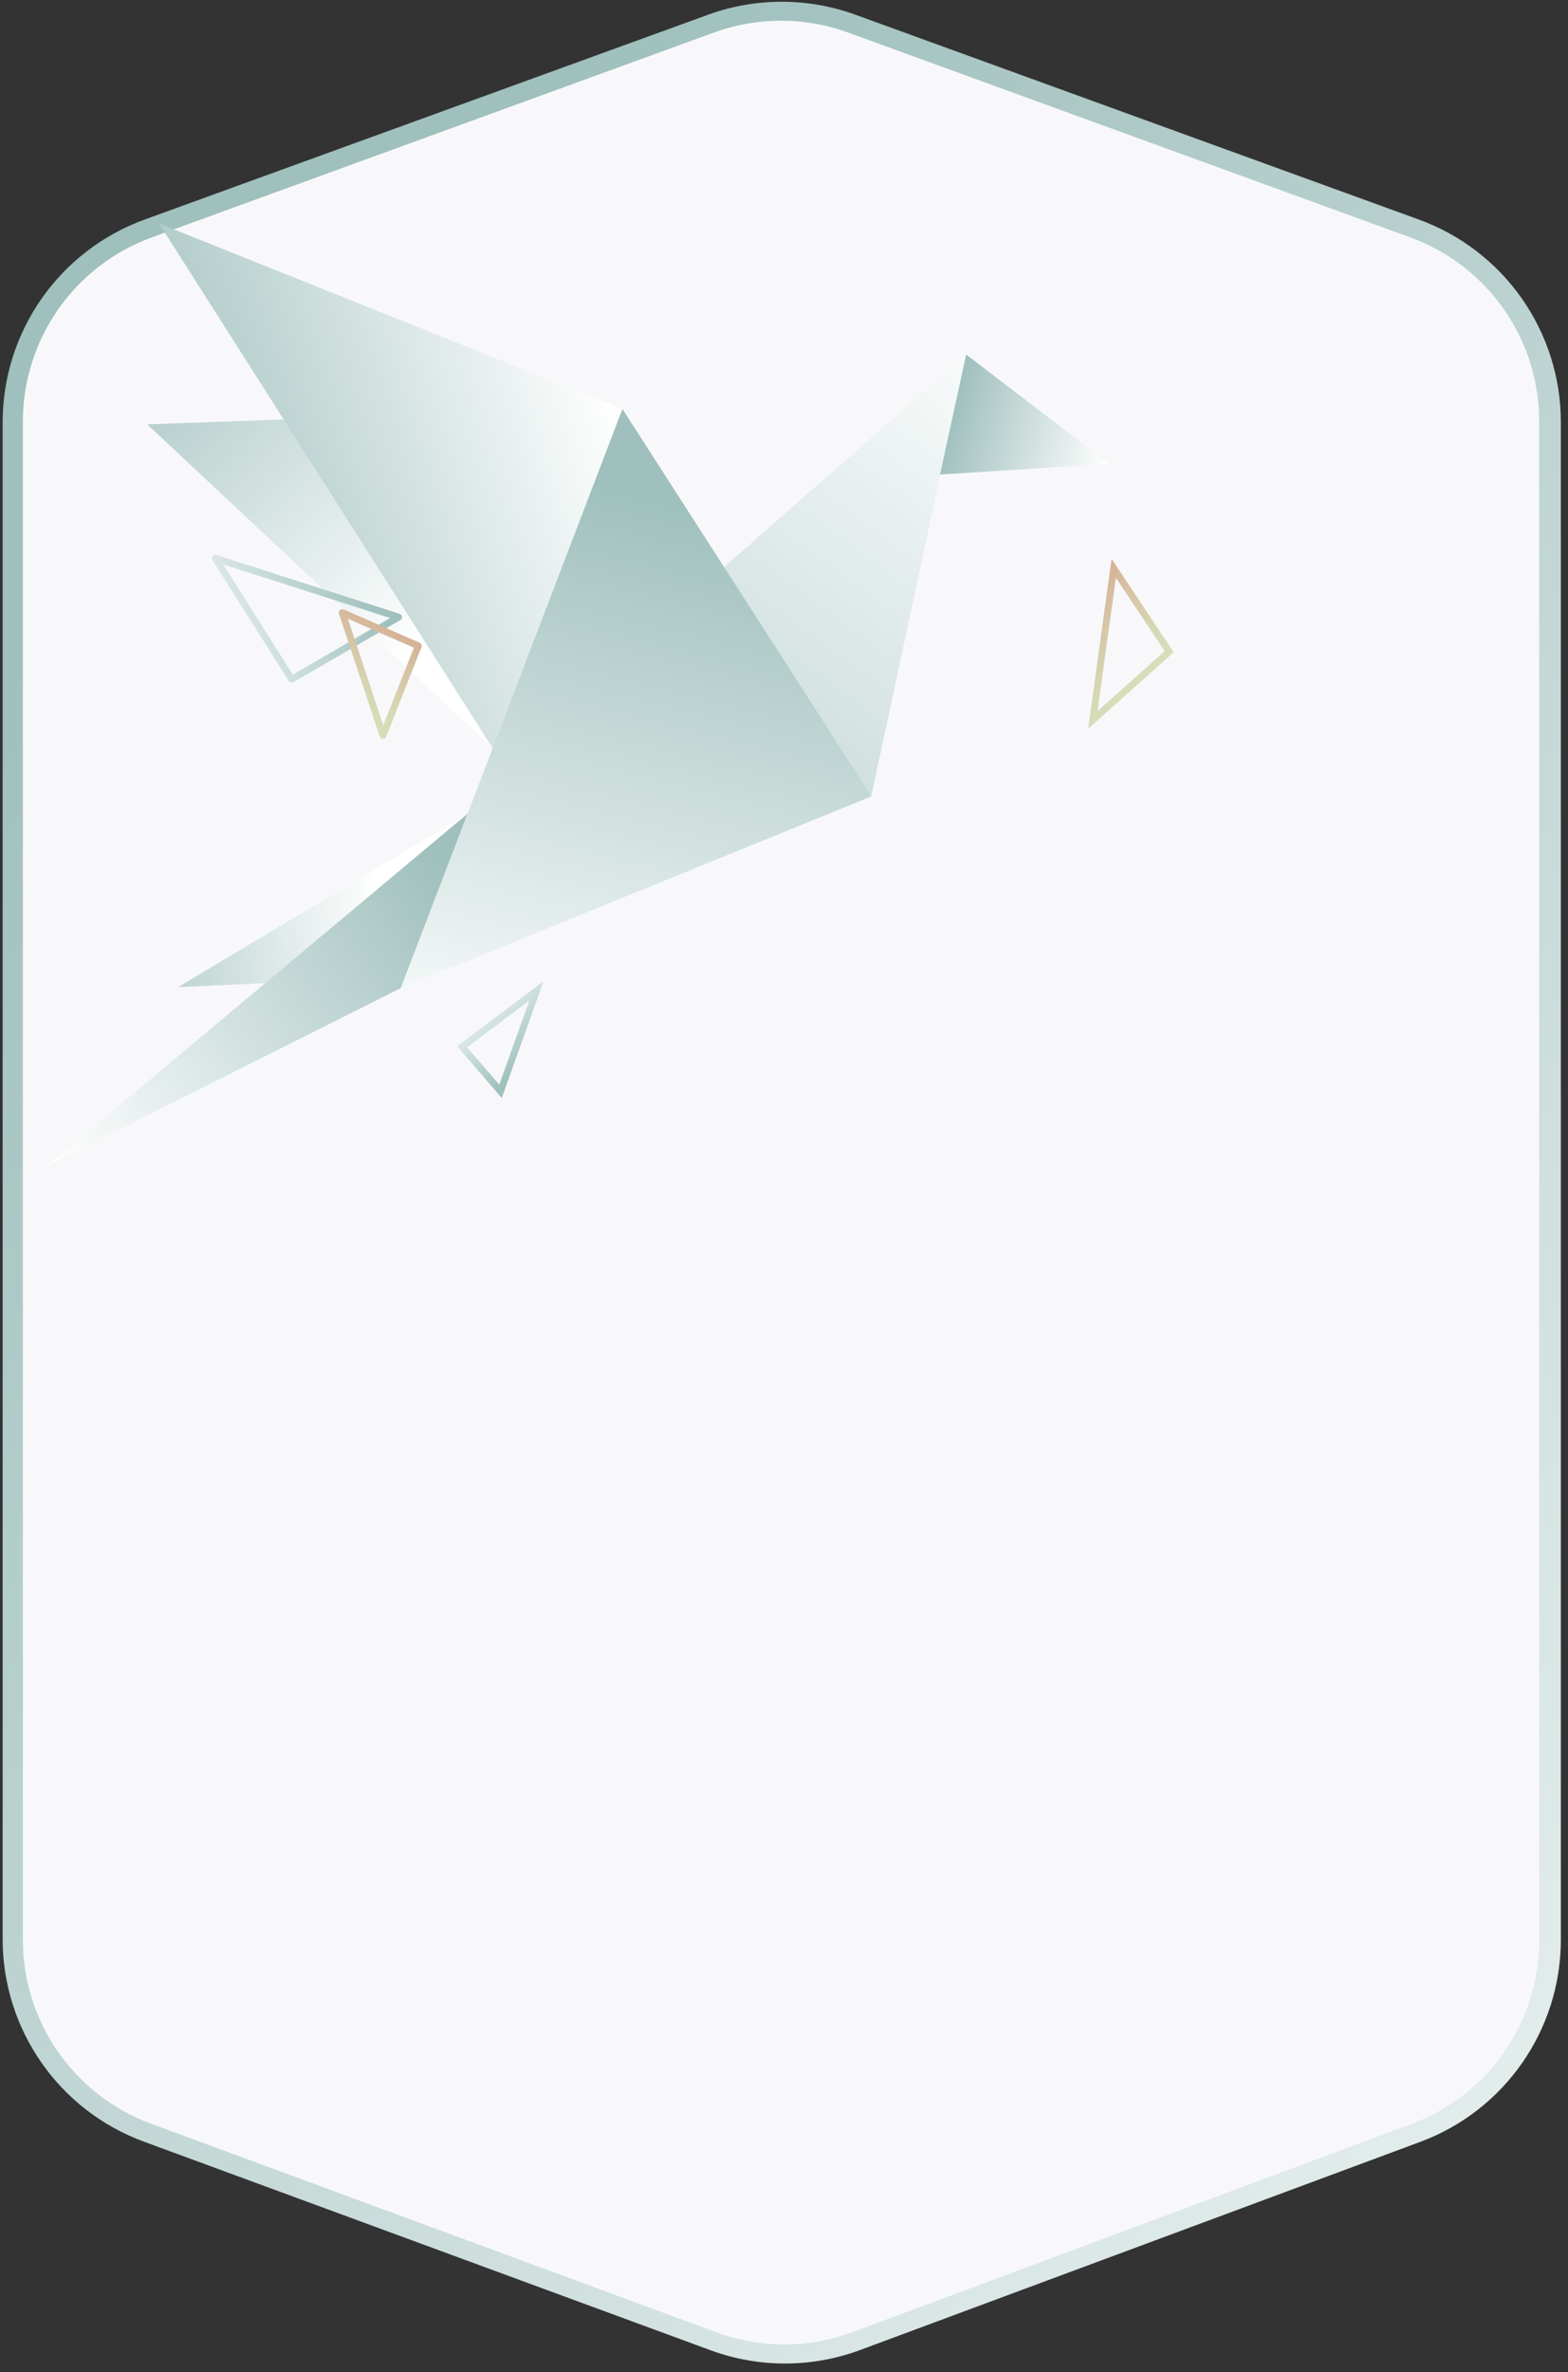 <svg width="160" height="242" viewBox="0 0 160 242" fill="none" xmlns="http://www.w3.org/2000/svg">
<rect x="0" y="0" width="160" height="242" fill="#333333" stroke="none"/>
<path fill-rule="evenodd" clip-rule="evenodd" d="M85.919 5.26C81.947 3.817 77.594 3.817 73.622 5.26L16.122 26.159C9.007 28.745 4.271 35.506 4.271 43.076V197.835C4.271 205.379 8.974 212.122 16.054 214.727L73.888 236.012C77.919 237.495 82.347 237.489 86.374 235.993L143.539 214.754C150.592 212.134 155.271 205.404 155.271 197.881V43.076C155.271 35.506 150.534 28.745 143.419 26.159L85.919 5.26ZM72.256 1.501C77.11 -0.263 82.431 -0.263 87.285 1.501L144.785 22.399C153.481 25.56 159.271 33.824 159.271 43.076V197.881C159.271 207.076 153.552 215.301 144.932 218.503L87.767 239.742C82.846 241.571 77.433 241.579 72.507 239.766L14.672 218.481C6.02 215.297 0.271 207.055 0.271 197.835V43.076C0.271 33.824 6.06 25.56 14.756 22.399L72.256 1.501Z" fill="url(#paint0_linear)"/>
<path d="M157.062 197.934V43.011C157.062 34.605 151.806 27.096 143.908 24.218L86.543 3.322C82.122 1.711 77.274 1.711 72.852 3.322L15.488 24.218C7.589 27.096 2.333 34.605 2.333 43.011V197.888C2.333 206.264 7.553 213.753 15.412 216.652L73.11 237.935C77.597 239.59 82.529 239.582 87.011 237.913L144.042 216.676C151.87 213.761 157.062 206.287 157.062 197.934Z" fill="#F8F8FB"/>
<path d="M18.167 100.706L47.706 83.033L40.906 100.796L30.798 100.208C30.798 100.208 30.122 100.221 29.508 100.179L18.167 100.706Z" fill="url(#paint1_linear)"/>
<path d="M63.408 41.574L15.024 43.29L50.22 76.272L63.408 41.574Z" fill="url(#paint2_linear)"/>
<path d="M73.783 57.929L98.595 36.144L88.9 81.238L73.783 57.929Z" fill="url(#paint3_linear)"/>
<path d="M98.59 36.167L95.92 48.416L113.18 47.319L98.59 36.167Z" fill="url(#paint4_linear)"/>
<path d="M47.713 83.012L4.836 118.901L40.907 100.797L47.713 83.012Z" fill="url(#paint5_linear)"/>
<path d="M63.513 41.722L16.227 22.793L50.275 76.335L63.513 41.722Z" fill="url(#paint6_linear)"/>
<path d="M88.923 81.245L40.907 100.797L63.514 41.723L88.923 81.245Z" fill="url(#paint7_linear)"/>
<path fill-rule="evenodd" clip-rule="evenodd" d="M41.026 62.92C41.012 62.783 40.917 62.667 40.785 62.625L22.066 56.614C21.926 56.569 21.772 56.617 21.682 56.733C21.592 56.85 21.584 57.01 21.663 57.135L29.468 69.481C29.569 69.64 29.777 69.691 29.94 69.597L40.854 63.261C40.974 63.191 41.041 63.058 41.026 62.92ZM39.822 63.051L29.88 68.822L22.77 57.576L39.822 63.051Z" fill="url(#paint8_linear)"/>
<path fill-rule="evenodd" clip-rule="evenodd" d="M34.679 62.23C34.577 62.323 34.539 62.467 34.583 62.599L38.75 75.139C38.796 75.278 38.925 75.374 39.072 75.378C39.219 75.382 39.353 75.294 39.407 75.157L43.008 66.024C43.077 65.849 42.995 65.65 42.823 65.575L35.055 62.168C34.929 62.112 34.781 62.136 34.679 62.23ZM35.495 63.125L42.233 66.08L39.11 74.003L35.495 63.125Z" fill="url(#paint9_linear)"/>
<path fill-rule="evenodd" clip-rule="evenodd" d="M111.039 74.337L119.767 66.542L113.428 57.017L111.039 74.337ZM113.869 58.944L118.848 66.425L111.993 72.547L113.869 58.944Z" fill="url(#paint10_linear)"/>
<path fill-rule="evenodd" clip-rule="evenodd" d="M51.199 112.01L55.468 100.096L46.639 106.731L51.199 112.01ZM50.944 110.644L47.659 106.84L54.02 102.06L50.944 110.644Z" fill="url(#paint11_linear)"/>
<defs>
<linearGradient id="paint0_linear" x1="258.167" y1="233.833" x2="2.998" y2="-1.545" gradientUnits="userSpaceOnUse">
<stop stop-color="white"/>
<stop offset="0.87" stop-color="#9FC0BD"/>
</linearGradient>
<linearGradient id="paint1_linear" x1="38.776" y1="92.253" x2="7.315" y2="94.226" gradientUnits="userSpaceOnUse">
<stop stop-color="white"/>
<stop offset="1" stop-color="#9FC0BD"/>
</linearGradient>
<linearGradient id="paint2_linear" x1="52.762" y1="55.911" x2="18.59" y2="21.905" gradientUnits="userSpaceOnUse">
<stop stop-color="white"/>
<stop offset="1" stop-color="#9FC0BD"/>
</linearGradient>
<linearGradient id="paint3_linear" x1="107.745" y1="34.039" x2="47.011" y2="115.756" gradientUnits="userSpaceOnUse">
<stop stop-color="white"/>
<stop offset="1" stop-color="#9FC0BD"/>
</linearGradient>
<linearGradient id="paint4_linear" x1="113.381" y1="46.563" x2="96.978" y2="42.215" gradientUnits="userSpaceOnUse">
<stop stop-color="white"/>
<stop offset="1" stop-color="#9FC0BD"/>
</linearGradient>
<linearGradient id="paint5_linear" x1="4.658" y1="118.647" x2="46.693" y2="90.295" gradientUnits="userSpaceOnUse">
<stop stop-color="white"/>
<stop offset="1" stop-color="#9FC0BD"/>
</linearGradient>
<linearGradient id="paint6_linear" x1="62.667" y1="40.201" x2="15.841" y2="55.092" gradientUnits="userSpaceOnUse">
<stop stop-color="white"/>
<stop offset="1" stop-color="#9FC0BD"/>
</linearGradient>
<linearGradient id="paint7_linear" x1="58.712" y1="113.481" x2="73.859" y2="52.269" gradientUnits="userSpaceOnUse">
<stop stop-color="white"/>
<stop offset="1" stop-color="#9FC0BD"/>
</linearGradient>
<linearGradient id="paint8_linear" x1="16.999" y1="67.531" x2="37.166" y2="58.293" gradientUnits="userSpaceOnUse">
<stop stop-color="white"/>
<stop offset="1" stop-color="#9FC0BD"/>
</linearGradient>
<linearGradient id="paint9_linear" x1="40.154" y1="63.853" x2="34.567" y2="72.541" gradientUnits="userSpaceOnUse">
<stop stop-color="#D6B094"/>
<stop offset="0.307" stop-color="#D6C3A4"/>
<stop offset="0.722" stop-color="#D7D8B5"/>
<stop offset="1" stop-color="#D7DFBB"/>
</linearGradient>
<linearGradient id="paint10_linear" x1="108.608" y1="62.468" x2="116.891" y2="69.793" gradientUnits="userSpaceOnUse">
<stop stop-color="#D6B094"/>
<stop offset="0.307" stop-color="#D6C3A4"/>
<stop offset="0.722" stop-color="#D7D8B5"/>
<stop offset="1" stop-color="#D7DFBB"/>
</linearGradient>
<linearGradient id="paint11_linear" x1="48.332" y1="100.365" x2="54.828" y2="107.323" gradientUnits="userSpaceOnUse">
<stop stop-color="white"/>
<stop offset="1" stop-color="#9FC0BD"/>
</linearGradient>
</defs>
</svg>
